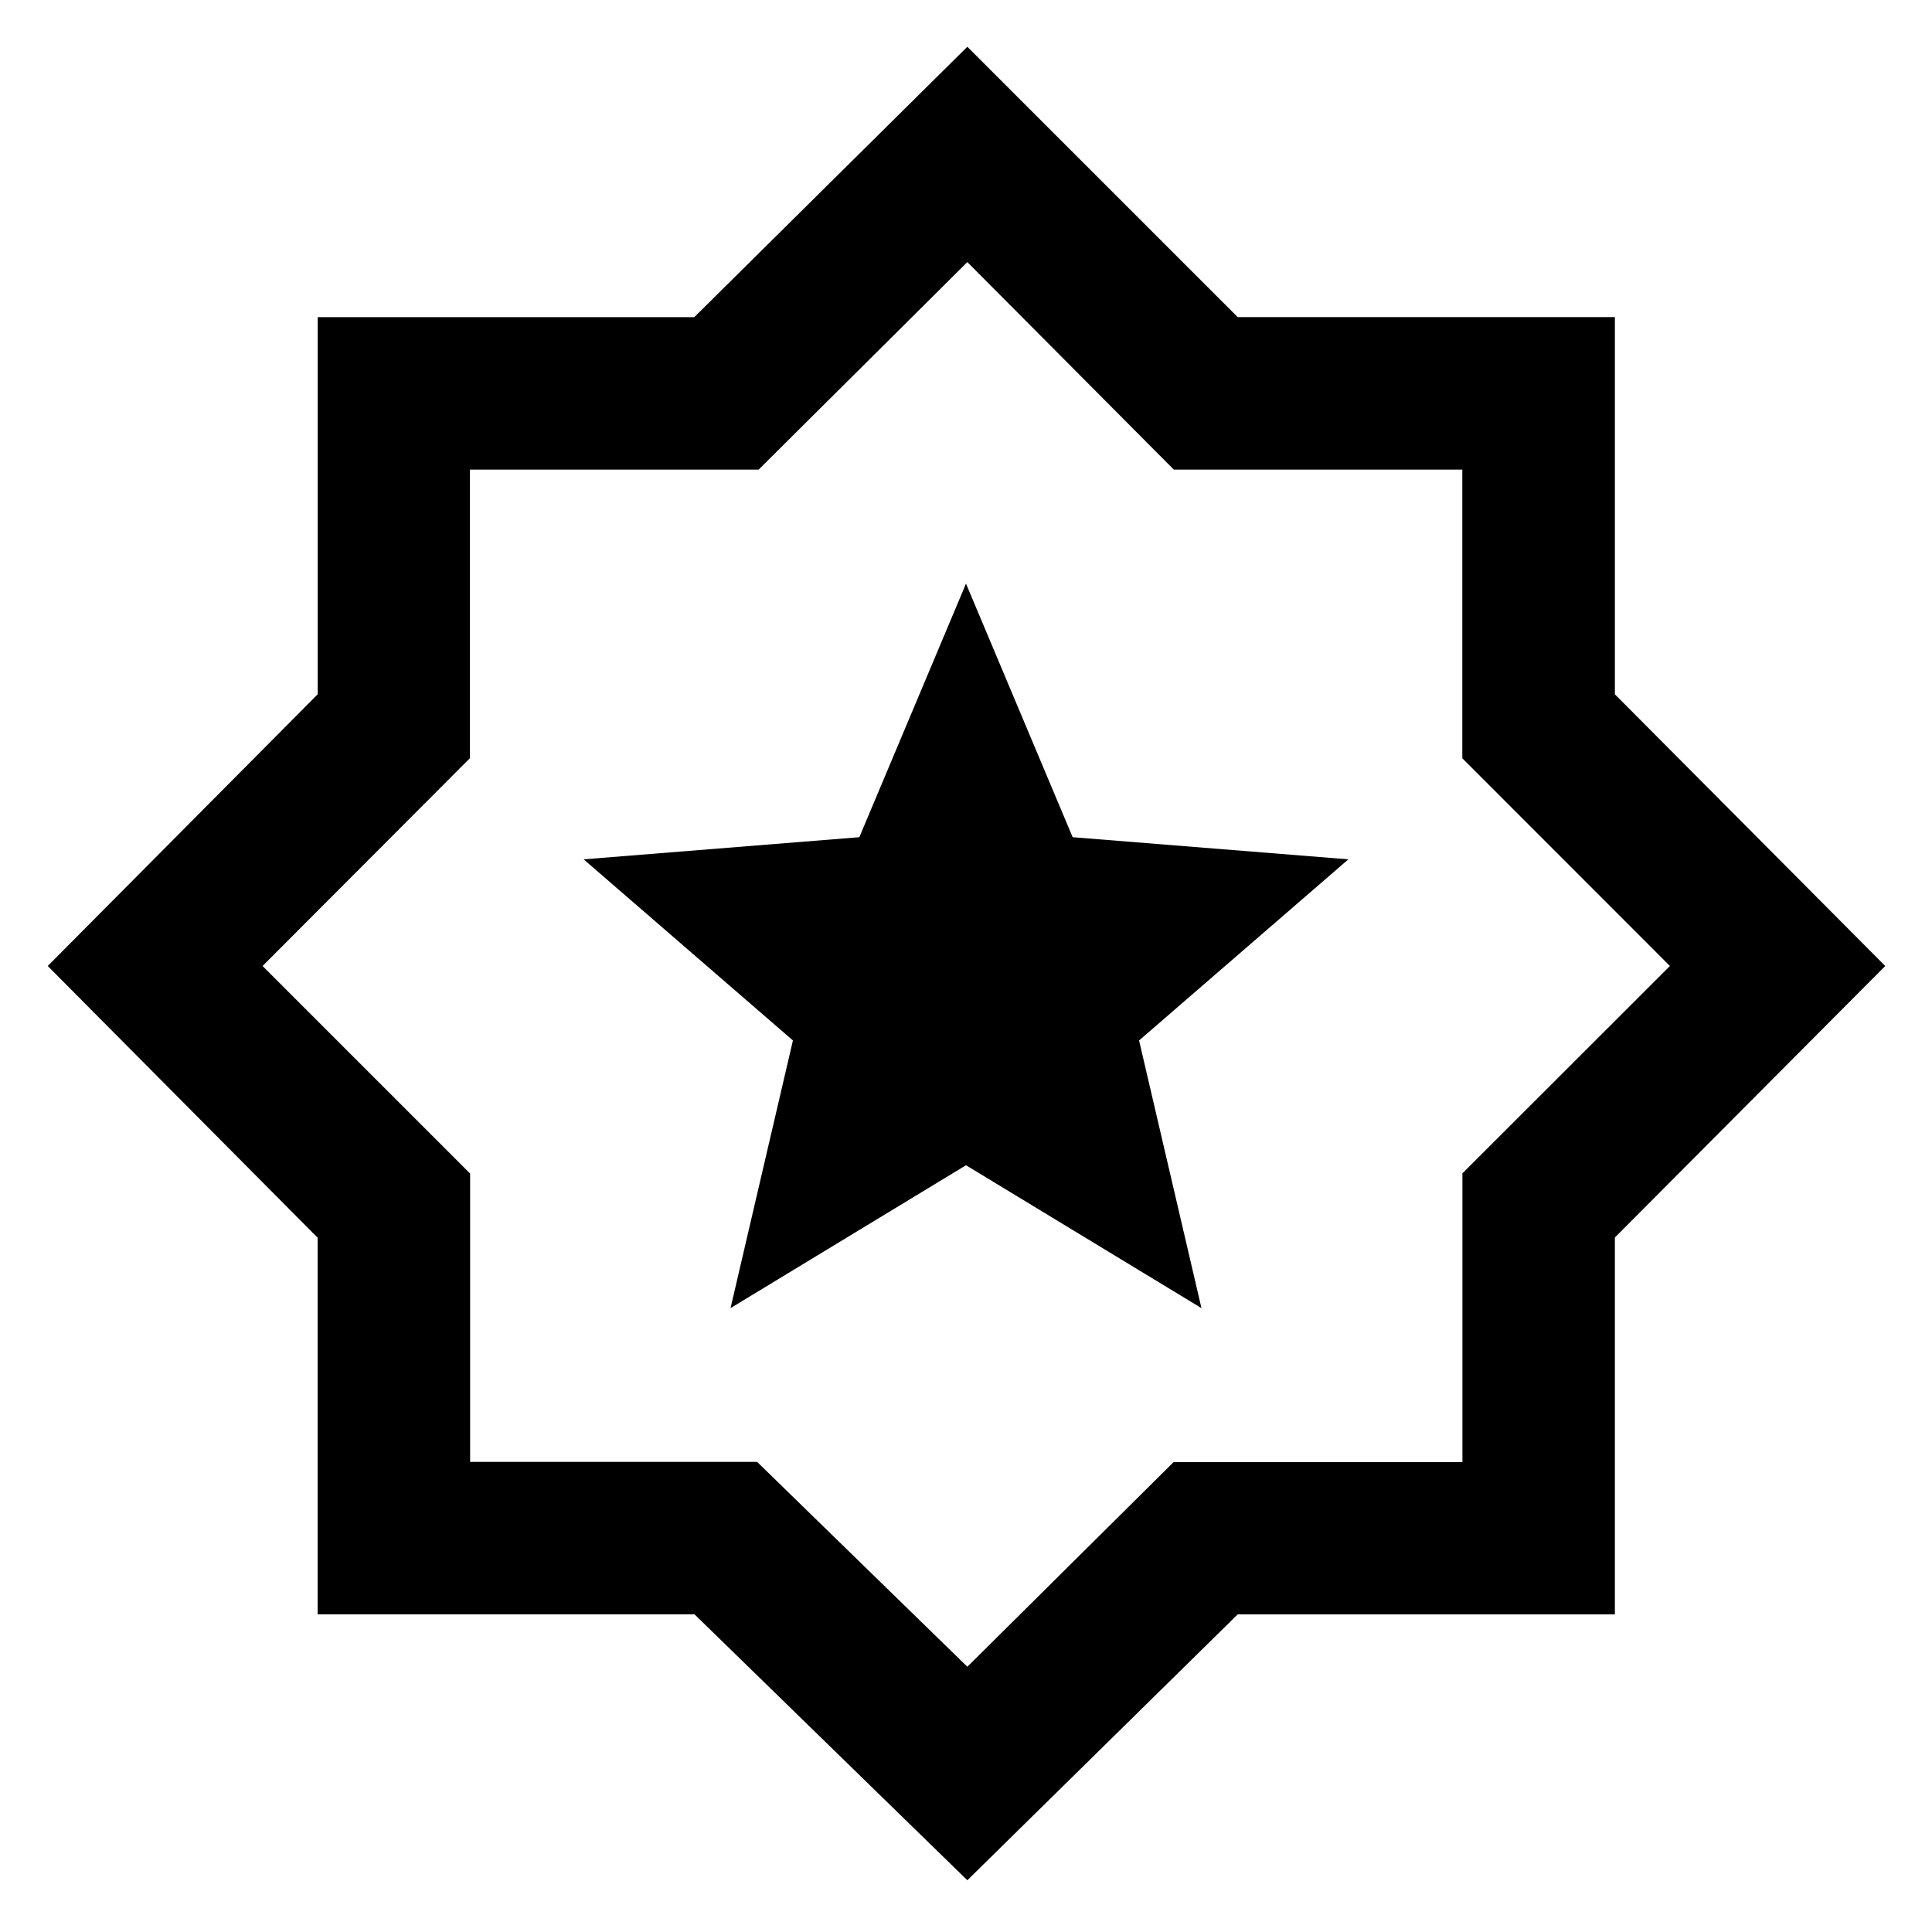 <svg xmlns="http://www.w3.org/2000/svg" height="40" viewBox="0 -960 960 960" width="40"><path d="m480.667-25.717-135.579-132.14H157.821v-187.136L23.717-480l134.14-135.013v-187.405h187.136l135.674-134.343 134.349 134.334h187.411v187.411L936.761-480 802.423-345.088v187.267H615.007L480.667-25.717Zm.239-455.189Zm-.239 349.102 102.499-101.699h143.5v-143.465L829.769-480 726.613-583.222v-143.444H583.262L480.667-829.769 376.968-726.666H233.503v143.404L130.471-480l103.13 103.131v143.268h142.602l104.464 101.797ZM363-310l117-71 117 71-31-133 104-90-137-11-53-126-53 126-137 11 104 90-31 133Z"/></svg>